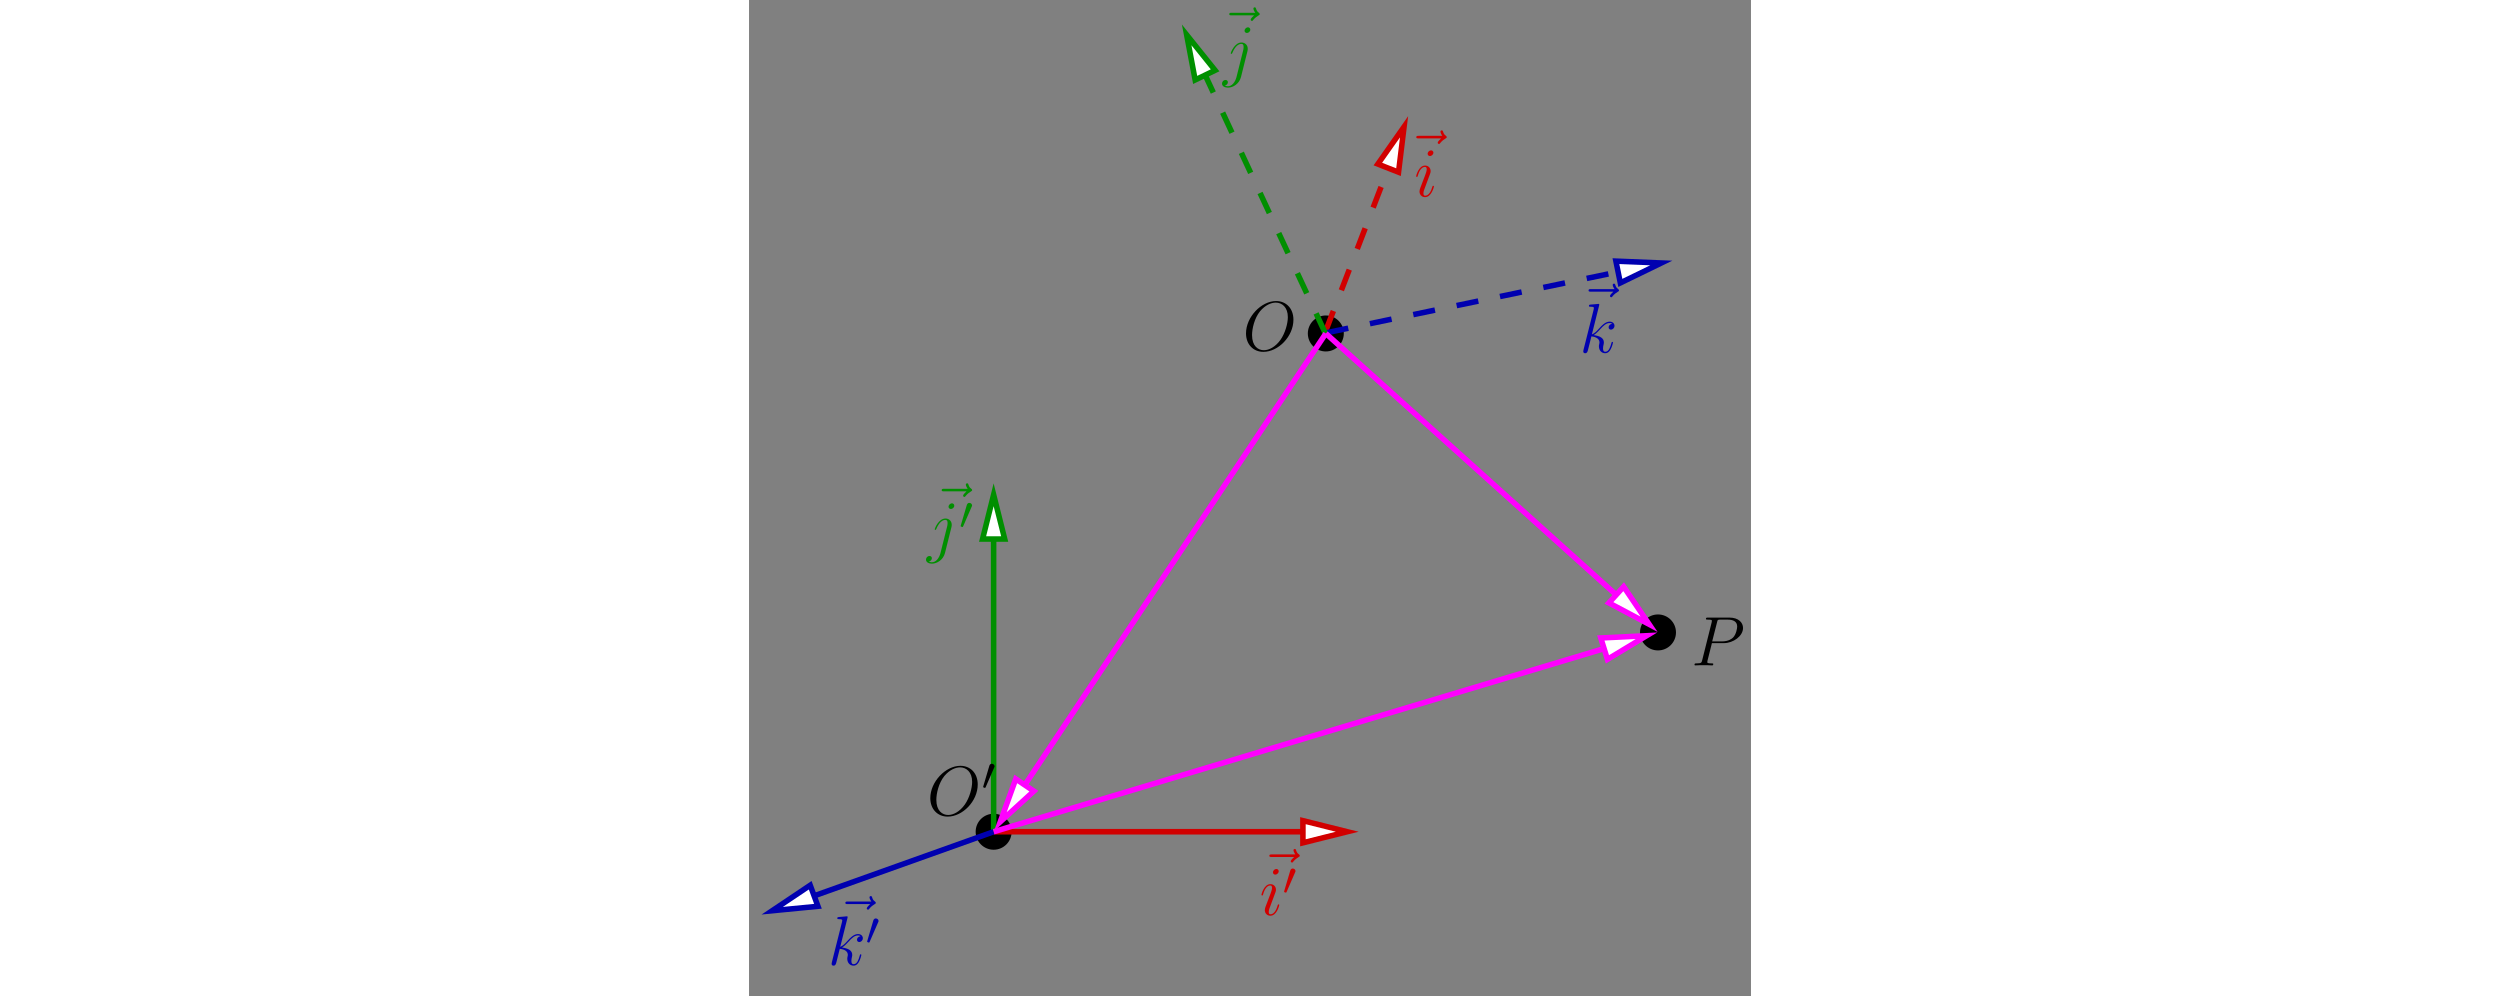<?xml version="1.0" encoding="UTF-8"?>
<svg xmlns="http://www.w3.org/2000/svg" xmlns:xlink="http://www.w3.org/1999/xlink" width="320pt" viewBox="0 0 171 170">
<rect x="0" y="0" width="171" height="170" fill="#808080" stroke="none"/>
<defs>
<g>
<g id="glyph-0-0">
<path d="M 6.391 -7.141 C 6.25 -7 5.812 -6.594 5.812 -6.422 C 5.812 -6.297 5.922 -6.188 6.031 -6.188 C 6.141 -6.188 6.188 -6.266 6.281 -6.391 C 6.562 -6.734 6.891 -6.969 7.156 -7.125 C 7.281 -7.203 7.359 -7.234 7.359 -7.359 C 7.359 -7.469 7.266 -7.531 7.203 -7.594 C 6.859 -7.812 6.781 -8.141 6.734 -8.281 C 6.703 -8.375 6.672 -8.516 6.5 -8.516 C 6.438 -8.516 6.281 -8.469 6.281 -8.297 C 6.281 -8.188 6.359 -7.906 6.594 -7.578 L 2.562 -7.578 C 2.359 -7.578 2.156 -7.578 2.156 -7.344 C 2.156 -7.141 2.375 -7.141 2.562 -7.141 Z M 6.391 -7.141 "/>
</g>
<g id="glyph-0-1">
<path d="M 3.375 -1.703 C 3.375 -1.766 3.328 -1.812 3.266 -1.812 C 3.156 -1.812 3.141 -1.781 3.078 -1.578 C 2.766 -0.484 2.281 -0.125 1.891 -0.125 C 1.75 -0.125 1.578 -0.156 1.578 -0.516 C 1.578 -0.844 1.719 -1.188 1.859 -1.547 L 2.688 -3.781 C 2.719 -3.875 2.812 -4.094 2.812 -4.312 C 2.812 -4.812 2.453 -5.266 1.859 -5.266 C 0.766 -5.266 0.328 -3.531 0.328 -3.438 C 0.328 -3.391 0.375 -3.328 0.453 -3.328 C 0.562 -3.328 0.578 -3.375 0.625 -3.547 C 0.906 -4.547 1.359 -5.031 1.828 -5.031 C 1.938 -5.031 2.141 -5.016 2.141 -4.641 C 2.141 -4.328 1.984 -3.938 1.891 -3.672 L 1.047 -1.453 C 0.984 -1.25 0.906 -1.062 0.906 -0.844 C 0.906 -0.312 1.281 0.125 1.859 0.125 C 2.953 0.125 3.375 -1.625 3.375 -1.703 Z M 3.281 -7.453 C 3.281 -7.641 3.141 -7.859 2.875 -7.859 C 2.609 -7.859 2.297 -7.594 2.297 -7.281 C 2.297 -6.984 2.547 -6.891 2.688 -6.891 C 3.016 -6.891 3.281 -7.203 3.281 -7.453 Z M 3.281 -7.453 "/>
</g>
<g id="glyph-0-2">
<path d="M 3.359 -8 C 3.375 -8.047 3.391 -8.109 3.391 -8.172 C 3.391 -8.297 3.281 -8.297 3.25 -8.297 C 3.234 -8.297 2.812 -8.266 2.594 -8.234 C 2.391 -8.219 2.219 -8.203 2 -8.188 C 1.703 -8.156 1.625 -8.156 1.625 -7.938 C 1.625 -7.812 1.75 -7.812 1.859 -7.812 C 2.469 -7.812 2.469 -7.703 2.469 -7.594 C 2.469 -7.547 2.469 -7.516 2.422 -7.297 L 0.703 -0.469 C 0.656 -0.281 0.656 -0.266 0.656 -0.188 C 0.656 0.078 0.859 0.125 0.984 0.125 C 1.312 0.125 1.391 -0.141 1.484 -0.516 L 2.047 -2.75 C 2.906 -2.656 3.422 -2.297 3.422 -1.719 C 3.422 -1.656 3.422 -1.609 3.375 -1.422 C 3.328 -1.25 3.328 -1.094 3.328 -1.047 C 3.328 -0.344 3.797 0.125 4.406 0.125 C 4.953 0.125 5.234 -0.375 5.328 -0.547 C 5.578 -0.984 5.734 -1.656 5.734 -1.703 C 5.734 -1.766 5.688 -1.812 5.625 -1.812 C 5.516 -1.812 5.5 -1.766 5.453 -1.578 C 5.281 -0.953 5.031 -0.125 4.422 -0.125 C 4.188 -0.125 4.031 -0.234 4.031 -0.688 C 4.031 -0.922 4.078 -1.188 4.125 -1.359 C 4.172 -1.578 4.172 -1.594 4.172 -1.734 C 4.172 -2.438 3.531 -2.828 2.438 -2.969 C 2.875 -3.234 3.297 -3.703 3.469 -3.891 C 4.141 -4.656 4.609 -5.031 5.156 -5.031 C 5.438 -5.031 5.516 -4.953 5.594 -4.891 C 5.156 -4.844 4.984 -4.531 4.984 -4.297 C 4.984 -4 5.219 -3.906 5.375 -3.906 C 5.703 -3.906 5.984 -4.188 5.984 -4.562 C 5.984 -4.906 5.719 -5.266 5.172 -5.266 C 4.516 -5.266 3.984 -4.812 3.125 -3.844 C 3.016 -3.703 2.562 -3.25 2.125 -3.078 Z M 3.359 -8 "/>
</g>
<g id="glyph-0-3">
<path d="M 4.188 -3.797 C 4.234 -3.984 4.234 -4.141 4.234 -4.203 C 4.234 -4.891 3.719 -5.266 3.172 -5.266 C 1.969 -5.266 1.328 -3.531 1.328 -3.438 C 1.328 -3.375 1.375 -3.328 1.453 -3.328 C 1.547 -3.328 1.547 -3.375 1.609 -3.5 C 2.094 -4.656 2.688 -5.031 3.141 -5.031 C 3.391 -5.031 3.531 -4.906 3.531 -4.484 C 3.531 -4.203 3.484 -4.078 3.438 -3.859 L 2.312 0.641 C 2.078 1.531 1.516 2.203 0.859 2.203 C 0.812 2.203 0.562 2.203 0.328 2.078 C 0.625 2.016 0.844 1.797 0.844 1.5 C 0.844 1.312 0.703 1.125 0.438 1.125 C 0.125 1.125 -0.156 1.391 -0.156 1.75 C -0.156 2.234 0.375 2.438 0.859 2.438 C 1.688 2.438 2.766 1.828 3.078 0.641 Z M 4.672 -7.453 C 4.672 -7.75 4.422 -7.859 4.281 -7.859 C 3.953 -7.859 3.688 -7.547 3.688 -7.281 C 3.688 -7.094 3.828 -6.891 4.094 -6.891 C 4.359 -6.891 4.672 -7.141 4.672 -7.453 Z M 4.672 -7.453 "/>
</g>
<g id="glyph-0-4">
<path d="M 8.672 -5.234 C 8.672 -7.203 7.391 -8.422 5.719 -8.422 C 3.156 -8.422 0.578 -5.672 0.578 -2.906 C 0.578 -1.031 1.812 0.25 3.547 0.25 C 6.062 0.25 8.672 -2.359 8.672 -5.234 Z M 3.625 -0.031 C 2.641 -0.031 1.609 -0.734 1.609 -2.609 C 1.609 -3.688 2 -5.469 2.969 -6.672 C 3.844 -7.719 4.859 -8.156 5.656 -8.156 C 6.703 -8.156 7.719 -7.391 7.719 -5.672 C 7.719 -4.609 7.266 -2.938 6.469 -1.812 C 5.594 -0.578 4.5 -0.031 3.625 -0.031 Z M 3.625 -0.031 "/>
</g>
<g id="glyph-0-5">
<path d="M 3.531 -3.797 L 5.547 -3.797 C 7.203 -3.797 8.844 -5.016 8.844 -6.391 C 8.844 -7.312 8.062 -8.156 6.547 -8.156 L 2.859 -8.156 C 2.625 -8.156 2.516 -8.156 2.516 -7.938 C 2.516 -7.812 2.625 -7.812 2.812 -7.812 C 3.531 -7.812 3.531 -7.719 3.531 -7.594 C 3.531 -7.562 3.531 -7.5 3.484 -7.312 L 1.875 -0.891 C 1.766 -0.469 1.75 -0.344 0.906 -0.344 C 0.688 -0.344 0.562 -0.344 0.562 -0.125 C 0.562 0 0.672 0 0.734 0 C 0.969 0 1.203 -0.031 1.438 -0.031 L 2.828 -0.031 C 3.062 -0.031 3.312 0 3.531 0 C 3.641 0 3.766 0 3.766 -0.234 C 3.766 -0.344 3.656 -0.344 3.484 -0.344 C 2.766 -0.344 2.75 -0.438 2.75 -0.547 C 2.75 -0.609 2.766 -0.688 2.766 -0.75 Z M 4.406 -7.344 C 4.5 -7.797 4.547 -7.812 5.016 -7.812 L 6.203 -7.812 C 7.094 -7.812 7.844 -7.531 7.844 -6.641 C 7.844 -6.328 7.688 -5.312 7.141 -4.75 C 6.938 -4.547 6.359 -4.094 5.266 -4.094 L 3.578 -4.094 Z M 4.406 -7.344 "/>
</g>
<g id="glyph-1-0">
<path d="M 2.109 -3.781 C 2.156 -3.875 2.188 -3.938 2.188 -4.016 C 2.188 -4.281 1.938 -4.453 1.719 -4.453 C 1.406 -4.453 1.312 -4.172 1.281 -4.062 L 0.266 -0.625 C 0.234 -0.531 0.234 -0.516 0.234 -0.5 C 0.234 -0.438 0.281 -0.422 0.359 -0.391 C 0.516 -0.328 0.531 -0.328 0.547 -0.328 C 0.562 -0.328 0.609 -0.328 0.672 -0.469 Z M 2.109 -3.781 "/>
</g>
</g>
<clipPath id="clip-0">
<path clip-rule="nonzero" d="M 145 98 L 162.719 98 L 162.719 118 L 145 118 Z M 145 98 "/>
</clipPath>
<clipPath id="clip-1">
<path clip-rule="nonzero" d="M 41 141 L 105 141 L 105 143 L 41 143 Z M 41 141 "/>
</clipPath>
<clipPath id="clip-2">
<path clip-rule="evenodd" d="M 0.719 169.238 L 162.719 169.238 L 162.719 1.238 L 0.719 1.238 Z M 104.801 141.32 L 104.801 142.641 L 94.531 143.84 L 94.531 140.059 Z M 104.801 141.32 "/>
</clipPath>
<clipPath id="clip-3">
<path clip-rule="nonzero" d="M 41 81 L 43 81 L 43 143 L 41 143 Z M 41 81 "/>
</clipPath>
<clipPath id="clip-4">
<path clip-rule="evenodd" d="M 0.719 169.238 L 162.719 169.238 L 162.719 1.238 L 0.719 1.238 Z M 41.117 81.793 L 42.441 81.793 L 43.637 91.996 L 39.859 91.996 Z M 41.117 81.793 "/>
</clipPath>
<clipPath id="clip-5">
<path clip-rule="nonzero" d="M 0 128 L 56 128 L 56 170 L 0 170 Z M 0 128 "/>
</clipPath>
<clipPath id="clip-6">
<path clip-rule="evenodd" d="M 0.719 169.238 L 162.719 169.238 L 162.719 1.238 L 0.719 1.238 Z M 1.688 156.941 L 1.246 155.742 L 10.441 151.082 L 11.766 154.672 Z M 1.688 156.941 "/>
</clipPath>
<clipPath id="clip-7">
<path clip-rule="nonzero" d="M 0.719 137 L 26 137 L 26 169 L 0.719 169 Z M 0.719 137 "/>
</clipPath>
<clipPath id="clip-8">
<path clip-rule="nonzero" d="M 85 6 L 126 6 L 126 70 L 85 70 Z M 85 6 "/>
</clipPath>
<clipPath id="clip-9">
<path clip-rule="evenodd" d="M 0.719 169.238 L 162.719 169.238 L 162.719 1.238 L 0.719 1.238 Z M 112.172 18.867 L 113.43 19.371 L 110.848 29.387 L 107.32 28 Z M 112.172 18.867 "/>
</clipPath>
<clipPath id="clip-10">
<path clip-rule="nonzero" d="M 85 31 L 163 31 L 163 71 L 85 71 Z M 85 31 "/>
</clipPath>
<clipPath id="clip-11">
<path clip-rule="evenodd" d="M 0.719 169.238 L 162.719 169.238 L 162.719 1.238 L 0.719 1.238 Z M 158.215 43.684 L 158.469 44.945 L 148.703 48.281 L 147.949 44.566 Z M 158.215 43.684 "/>
</clipPath>
<clipPath id="clip-12">
<path clip-rule="nonzero" d="M 134 31 L 162.719 31 L 162.719 62 L 134 62 Z M 134 31 "/>
</clipPath>
<clipPath id="clip-13">
<path clip-rule="nonzero" d="M 60 1 L 112 1 L 112 71 L 60 71 Z M 60 1 "/>
</clipPath>
<clipPath id="clip-14">
<path clip-rule="evenodd" d="M 0.719 169.238 L 162.719 169.238 L 162.719 1.238 L 0.719 1.238 Z M 72.926 3.812 L 74.125 3.246 L 79.543 12 L 76.141 13.641 Z M 72.926 3.812 "/>
</clipPath>
<clipPath id="clip-15">
<path clip-rule="nonzero" d="M 61 1.238 L 93 1.238 L 93 28 L 61 28 Z M 61 1.238 "/>
</clipPath>
<clipPath id="clip-16">
<path clip-rule="nonzero" d="M 28 94 L 163 94 L 163 156 L 28 156 Z M 28 94 "/>
</clipPath>
<clipPath id="clip-17">
<path clip-rule="evenodd" d="M 0.719 169.238 L 162.719 169.238 L 162.719 1.238 L 0.719 1.238 Z M 155.57 107.117 L 155.949 108.375 L 146.5 112.531 L 145.367 108.879 Z M 155.57 107.117 "/>
</clipPath>
<clipPath id="clip-18">
<path clip-rule="nonzero" d="M 132 95 L 162.719 95 L 162.719 126 L 132 126 Z M 132 95 "/>
</clipPath>
<clipPath id="clip-19">
<path clip-rule="nonzero" d="M 28 43 L 112 43 L 112 156 L 28 156 Z M 28 43 "/>
</clipPath>
<clipPath id="clip-20">
<path clip-rule="evenodd" d="M 0.719 169.238 L 162.719 169.238 L 162.719 1.238 L 0.719 1.238 Z M 41.938 142.895 L 40.801 142.137 L 45.527 132.941 L 48.613 135.02 Z M 41.938 142.895 "/>
</clipPath>
<clipPath id="clip-21">
<path clip-rule="nonzero" d="M 85 43 L 163 43 L 163 122 L 85 122 Z M 85 43 "/>
</clipPath>
<clipPath id="clip-22">
<path clip-rule="evenodd" d="M 0.719 169.238 L 162.719 169.238 L 162.719 1.238 L 0.719 1.238 Z M 156.074 107.871 L 155.191 108.879 L 146.754 102.895 L 149.27 100.125 Z M 156.074 107.871 "/>
</clipPath>
<clipPath id="clip-23">
<path clip-rule="nonzero" d="M 133 86 L 162.719 86 L 162.719 120 L 133 120 Z M 133 86 "/>
</clipPath>
</defs>
<path fill-rule="evenodd" fill="rgb(0%, 0%, 0%)" fill-opacity="1" d="M 101.273 56.914 C 101.273 58.477 100.004 59.746 98.438 59.746 C 96.875 59.746 95.605 58.477 95.605 56.914 C 95.605 55.348 96.875 54.078 98.438 54.078 C 100.004 54.078 101.273 55.348 101.273 56.914 "/>
<path fill="none" stroke-width="4.724" stroke-linecap="butt" stroke-linejoin="miter" stroke="rgb(0%, 0%, 0%)" stroke-opacity="1" stroke-miterlimit="10" d="M 1012.734 1130.859 C 1012.734 1115.234 1000.039 1102.539 984.375 1102.539 C 968.75 1102.539 956.055 1115.234 956.055 1130.859 C 956.055 1146.523 968.75 1159.219 984.375 1159.219 C 1000.039 1159.219 1012.734 1146.523 1012.734 1130.859 Z M 1012.734 1130.859 " transform="matrix(0.1, 0, 0, -0.1, 0, 170)"/>
<path fill-rule="evenodd" fill="rgb(0%, 0%, 0%)" fill-opacity="1" d="M 44.582 141.949 C 44.582 143.516 43.312 144.785 41.746 144.785 C 40.184 144.785 38.914 143.516 38.914 141.949 C 38.914 140.383 40.184 139.113 41.746 139.113 C 43.312 139.113 44.582 140.383 44.582 141.949 "/>
<path fill="none" stroke-width="4.724" stroke-linecap="butt" stroke-linejoin="miter" stroke="rgb(0%, 0%, 0%)" stroke-opacity="1" stroke-miterlimit="10" d="M 445.82 280.508 C 445.82 264.844 433.125 252.148 417.461 252.148 C 401.836 252.148 389.141 264.844 389.141 280.508 C 389.141 296.172 401.836 308.867 417.461 308.867 C 433.125 308.867 445.82 296.172 445.82 280.508 Z M 445.82 280.508 " transform="matrix(0.1, 0, 0, -0.1, 0, 170)"/>
<path fill-rule="evenodd" fill="rgb(0%, 0%, 0%)" fill-opacity="1" d="M 157.965 107.934 C 157.965 109.5 156.695 110.77 155.129 110.77 C 153.562 110.77 152.297 109.5 152.297 107.934 C 152.297 106.371 153.562 105.102 155.129 105.102 C 156.695 105.102 157.965 106.371 157.965 107.934 "/>
<g clip-path="url(#clip-0)">
<path fill="none" stroke-width="4.724" stroke-linecap="butt" stroke-linejoin="miter" stroke="rgb(0%, 0%, 0%)" stroke-opacity="1" stroke-miterlimit="10" d="M 1579.648 620.664 C 1579.648 605 1566.953 592.305 1551.289 592.305 C 1535.625 592.305 1522.969 605 1522.969 620.664 C 1522.969 636.289 1535.625 648.984 1551.289 648.984 C 1566.953 648.984 1579.648 636.289 1579.648 620.664 Z M 1579.648 620.664 " transform="matrix(0.1, 0, 0, -0.1, 0, 170)"/>
</g>
<g clip-path="url(#clip-1)">
<g clip-path="url(#clip-2)">
<path fill="none" stroke-width="9.448" stroke-linecap="butt" stroke-linejoin="miter" stroke="rgb(82.031%, 0%, 0%)" stroke-opacity="1" stroke-miterlimit="10" d="M 417.461 280.508 L 1041.055 280.508 " transform="matrix(0.1, 0, 0, -0.1, 0, 170)"/>
</g>
</g>
<path fill-rule="evenodd" fill="rgb(100%, 100%, 100%)" fill-opacity="1" stroke-width="9.448" stroke-linecap="butt" stroke-linejoin="miter" stroke="rgb(82.031%, 0%, 0%)" stroke-opacity="1" stroke-miterlimit="10" d="M 945.312 261.602 L 1020.938 280.508 L 945.312 299.414 Z M 945.312 261.602 " transform="matrix(0.1, 0, 0, -0.1, 0, 170)"/>
<g clip-path="url(#clip-3)">
<g clip-path="url(#clip-4)">
<path fill="none" stroke-width="9.448" stroke-linecap="butt" stroke-linejoin="miter" stroke="rgb(0%, 56.055%, 0%)" stroke-opacity="1" stroke-miterlimit="10" d="M 417.461 280.508 L 417.461 875.781 " transform="matrix(0.1, 0, 0, -0.1, 0, 170)"/>
</g>
</g>
<path fill-rule="evenodd" fill="rgb(100%, 100%, 100%)" fill-opacity="1" stroke-width="9.448" stroke-linecap="butt" stroke-linejoin="miter" stroke="rgb(0%, 56.055%, 0%)" stroke-opacity="1" stroke-miterlimit="10" d="M 436.367 780.039 L 417.461 855.586 L 398.594 780.039 Z M 436.367 780.039 " transform="matrix(0.1, 0, 0, -0.1, 0, 170)"/>
<g clip-path="url(#clip-5)">
<g clip-path="url(#clip-6)">
<path fill="none" stroke-width="9.448" stroke-linecap="butt" stroke-linejoin="miter" stroke="rgb(0%, 0%, 68.944%)" stroke-opacity="1" stroke-miterlimit="10" d="M 417.461 280.508 L 20.625 138.789 " transform="matrix(0.1, 0, 0, -0.1, 0, 170)"/>
</g>
</g>
<path fill-rule="evenodd" fill="rgb(100%, 100%, 100%)" fill-opacity="1" d="M 10.441 151.082 L 3.953 155.43 L 11.766 154.672 Z M 10.441 151.082 "/>
<g clip-path="url(#clip-7)">
<path fill="none" stroke-width="9.448" stroke-linecap="butt" stroke-linejoin="miter" stroke="rgb(0%, 0%, 68.944%)" stroke-opacity="1" stroke-miterlimit="10" d="M 104.414 189.18 L 39.531 145.703 L 117.656 153.281 Z M 104.414 189.18 " transform="matrix(0.1, 0, 0, -0.1, 0, 170)"/>
</g>
<g clip-path="url(#clip-8)">
<g clip-path="url(#clip-9)">
<path fill="none" stroke-width="9.448" stroke-linecap="butt" stroke-linejoin="miter" stroke="rgb(82.031%, 0%, 0%)" stroke-opacity="1" stroke-dasharray="37.794" stroke-miterlimit="10" d="M 983.75 1134.023 L 1125.469 1502.5 " transform="matrix(0.1, 0, 0, -0.1, 0, 170)"/>
</g>
</g>
<path fill-rule="evenodd" fill="rgb(100%, 100%, 100%)" fill-opacity="1" stroke-width="9.448" stroke-linecap="butt" stroke-linejoin="miter" stroke="rgb(82.031%, 0%, 0%)" stroke-opacity="1" stroke-miterlimit="10" d="M 1108.477 1406.133 L 1117.93 1483.633 L 1073.203 1420 Z M 1108.477 1406.133 " transform="matrix(0.1, 0, 0, -0.1, 0, 170)"/>
<g clip-path="url(#clip-10)">
<g clip-path="url(#clip-11)">
<path fill="none" stroke-width="9.448" stroke-linecap="butt" stroke-linejoin="miter" stroke="rgb(0%, 0%, 68.944%)" stroke-opacity="1" stroke-dasharray="37.794" stroke-miterlimit="10" d="M 985.664 1132.148 L 1577.109 1255.586 " transform="matrix(0.1, 0, 0, -0.1, 0, 170)"/>
</g>
</g>
<path fill-rule="evenodd" fill="rgb(100%, 100%, 100%)" fill-opacity="1" d="M 148.703 48.281 L 155.695 44.883 L 147.949 44.566 Z M 148.703 48.281 "/>
<g clip-path="url(#clip-12)">
<path fill="none" stroke-width="9.448" stroke-linecap="butt" stroke-linejoin="miter" stroke="rgb(0%, 0%, 68.944%)" stroke-opacity="1" stroke-miterlimit="10" d="M 1487.031 1217.188 L 1556.953 1251.172 L 1479.492 1254.336 Z M 1487.031 1217.188 " transform="matrix(0.1, 0, 0, -0.1, 0, 170)"/>
</g>
<g clip-path="url(#clip-13)">
<g clip-path="url(#clip-14)">
<path fill="none" stroke-width="9.448" stroke-linecap="butt" stroke-linejoin="miter" stroke="rgb(0%, 56.055%, 0%)" stroke-opacity="1" stroke-dasharray="37.794" stroke-miterlimit="10" d="M 983.75 1130.859 L 738.086 1658.711 " transform="matrix(0.1, 0, 0, -0.1, 0, 170)"/>
</g>
</g>
<path fill-rule="evenodd" fill="rgb(100%, 100%, 100%)" fill-opacity="1" d="M 79.543 12 L 74.691 5.953 L 76.141 13.641 Z M 79.543 12 "/>
<g clip-path="url(#clip-15)">
<path fill="none" stroke-width="9.448" stroke-linecap="butt" stroke-linejoin="miter" stroke="rgb(0%, 56.055%, 0%)" stroke-opacity="1" stroke-miterlimit="10" d="M 795.43 1580 L 746.914 1640.469 L 761.406 1563.594 Z M 795.43 1580 " transform="matrix(0.1, 0, 0, -0.1, 0, 170)"/>
</g>
<g clip-path="url(#clip-16)">
<g clip-path="url(#clip-17)">
<path fill="none" stroke-width="9.448" stroke-linecap="butt" stroke-linejoin="miter" stroke="rgb(100%, 0%, 100%)" stroke-opacity="1" stroke-miterlimit="10" d="M 417.461 280.508 L 1551.289 620.664 " transform="matrix(0.1, 0, 0, -0.1, 0, 170)"/>
</g>
</g>
<path fill-rule="evenodd" fill="rgb(100%, 100%, 100%)" fill-opacity="1" d="M 146.5 112.531 L 153.176 108.5 L 145.367 108.879 Z M 146.5 112.531 "/>
<g clip-path="url(#clip-18)">
<path fill="none" stroke-width="9.448" stroke-linecap="butt" stroke-linejoin="miter" stroke="rgb(100%, 0%, 100%)" stroke-opacity="1" stroke-miterlimit="10" d="M 1465 574.688 L 1531.758 615 L 1453.672 611.211 Z M 1465 574.688 " transform="matrix(0.1, 0, 0, -0.1, 0, 170)"/>
</g>
<g clip-path="url(#clip-19)">
<g clip-path="url(#clip-20)">
<path fill="none" stroke-width="9.448" stroke-linecap="butt" stroke-linejoin="miter" stroke="rgb(100%, 0%, 100%)" stroke-opacity="1" stroke-miterlimit="10" d="M 417.461 280.508 L 984.375 1130.859 " transform="matrix(0.1, 0, 0, -0.1, 0, 170)"/>
</g>
</g>
<path fill-rule="evenodd" fill="rgb(100%, 100%, 100%)" fill-opacity="1" stroke-width="9.448" stroke-linecap="butt" stroke-linejoin="miter" stroke="rgb(100%, 0%, 100%)" stroke-opacity="1" stroke-miterlimit="10" d="M 455.273 370.586 L 428.828 297.5 L 486.133 349.805 Z M 455.273 370.586 " transform="matrix(0.1, 0, 0, -0.1, 0, 170)"/>
<g clip-path="url(#clip-21)">
<g clip-path="url(#clip-22)">
<path fill="none" stroke-width="9.448" stroke-linecap="butt" stroke-linejoin="miter" stroke="rgb(100%, 0%, 100%)" stroke-opacity="1" stroke-miterlimit="10" d="M 984.375 1130.859 L 1551.289 620.664 " transform="matrix(0.1, 0, 0, -0.1, 0, 170)"/>
</g>
</g>
<path fill-rule="evenodd" fill="rgb(100%, 100%, 100%)" fill-opacity="1" d="M 146.754 102.895 L 153.617 106.547 L 149.27 100.125 Z M 146.754 102.895 "/>
<g clip-path="url(#clip-23)">
<path fill="none" stroke-width="9.448" stroke-linecap="butt" stroke-linejoin="miter" stroke="rgb(100%, 0%, 100%)" stroke-opacity="1" stroke-miterlimit="10" d="M 1467.539 671.055 L 1536.172 634.531 L 1492.695 698.75 Z M 1467.539 671.055 " transform="matrix(0.1, 0, 0, -0.1, 0, 170)"/>
</g>
<g fill="rgb(82.031%, 0%, 0%)" fill-opacity="1">
<use xlink:href="#glyph-0-0" x="111.72" y="30.76"/>
</g>
<g fill="rgb(82.031%, 0%, 0%)" fill-opacity="1">
<use xlink:href="#glyph-0-1" x="113.52" y="33.52"/>
</g>
<g fill="rgb(0%, 0%, 68.944%)" fill-opacity="1">
<use xlink:href="#glyph-0-0" x="141.12" y="56.92"/>
</g>
<g fill="rgb(0%, 0%, 68.944%)" fill-opacity="1">
<use xlink:href="#glyph-0-2" x="141.72" y="60.16"/>
</g>
<g fill="rgb(0%, 56.055%, 0%)" fill-opacity="1">
<use xlink:href="#glyph-0-0" x="79.8" y="9.76"/>
</g>
<g fill="rgb(0%, 56.055%, 0%)" fill-opacity="1">
<use xlink:href="#glyph-0-3" x="80.88" y="12.52"/>
</g>
<g fill="rgb(0%, 0%, 68.944%)" fill-opacity="1">
<use xlink:href="#glyph-0-0" x="14.28" y="161.44"/>
</g>
<g fill="rgb(0%, 0%, 68.944%)" fill-opacity="1">
<use xlink:href="#glyph-0-2" x="13.44" y="164.68"/>
</g>
<g fill="rgb(0%, 0%, 68.944%)" fill-opacity="1">
<use xlink:href="#glyph-1-0" x="19.92" y="161.2"/>
</g>
<g fill="rgb(82.031%, 0%, 0%)" fill-opacity="1">
<use xlink:href="#glyph-0-0" x="86.64" y="153.4"/>
</g>
<g fill="rgb(82.031%, 0%, 0%)" fill-opacity="1">
<use xlink:href="#glyph-0-1" x="87.12" y="156.16"/>
</g>
<g fill="rgb(82.031%, 0%, 0%)" fill-opacity="1">
<use xlink:href="#glyph-1-0" x="91.08" y="152.68"/>
</g>
<g fill="rgb(0%, 0%, 0%)" fill-opacity="1">
<use xlink:href="#glyph-0-4" x="30.36" y="139.12"/>
</g>
<g fill="rgb(0%, 0%, 0%)" fill-opacity="1">
<use xlink:href="#glyph-1-0" x="39.72" y="134.8"/>
</g>
<g fill="rgb(0%, 0%, 0%)" fill-opacity="1">
<use xlink:href="#glyph-0-5" x="160.8" y="113.56"/>
</g>
<g fill="rgb(0%, 0%, 0%)" fill-opacity="1">
<use xlink:href="#glyph-0-4" x="84.24" y="59.8"/>
</g>
<g fill="rgb(0%, 56.055%, 0%)" fill-opacity="1">
<use xlink:href="#glyph-0-0" x="30.72" y="91"/>
</g>
<g fill="rgb(0%, 56.055%, 0%)" fill-opacity="1">
<use xlink:href="#glyph-0-3" x="30.36" y="93.76"/>
</g>
<g fill="rgb(0%, 56.055%, 0%)" fill-opacity="1">
<use xlink:href="#glyph-1-0" x="35.88" y="90.28"/>
</g>
</svg>
